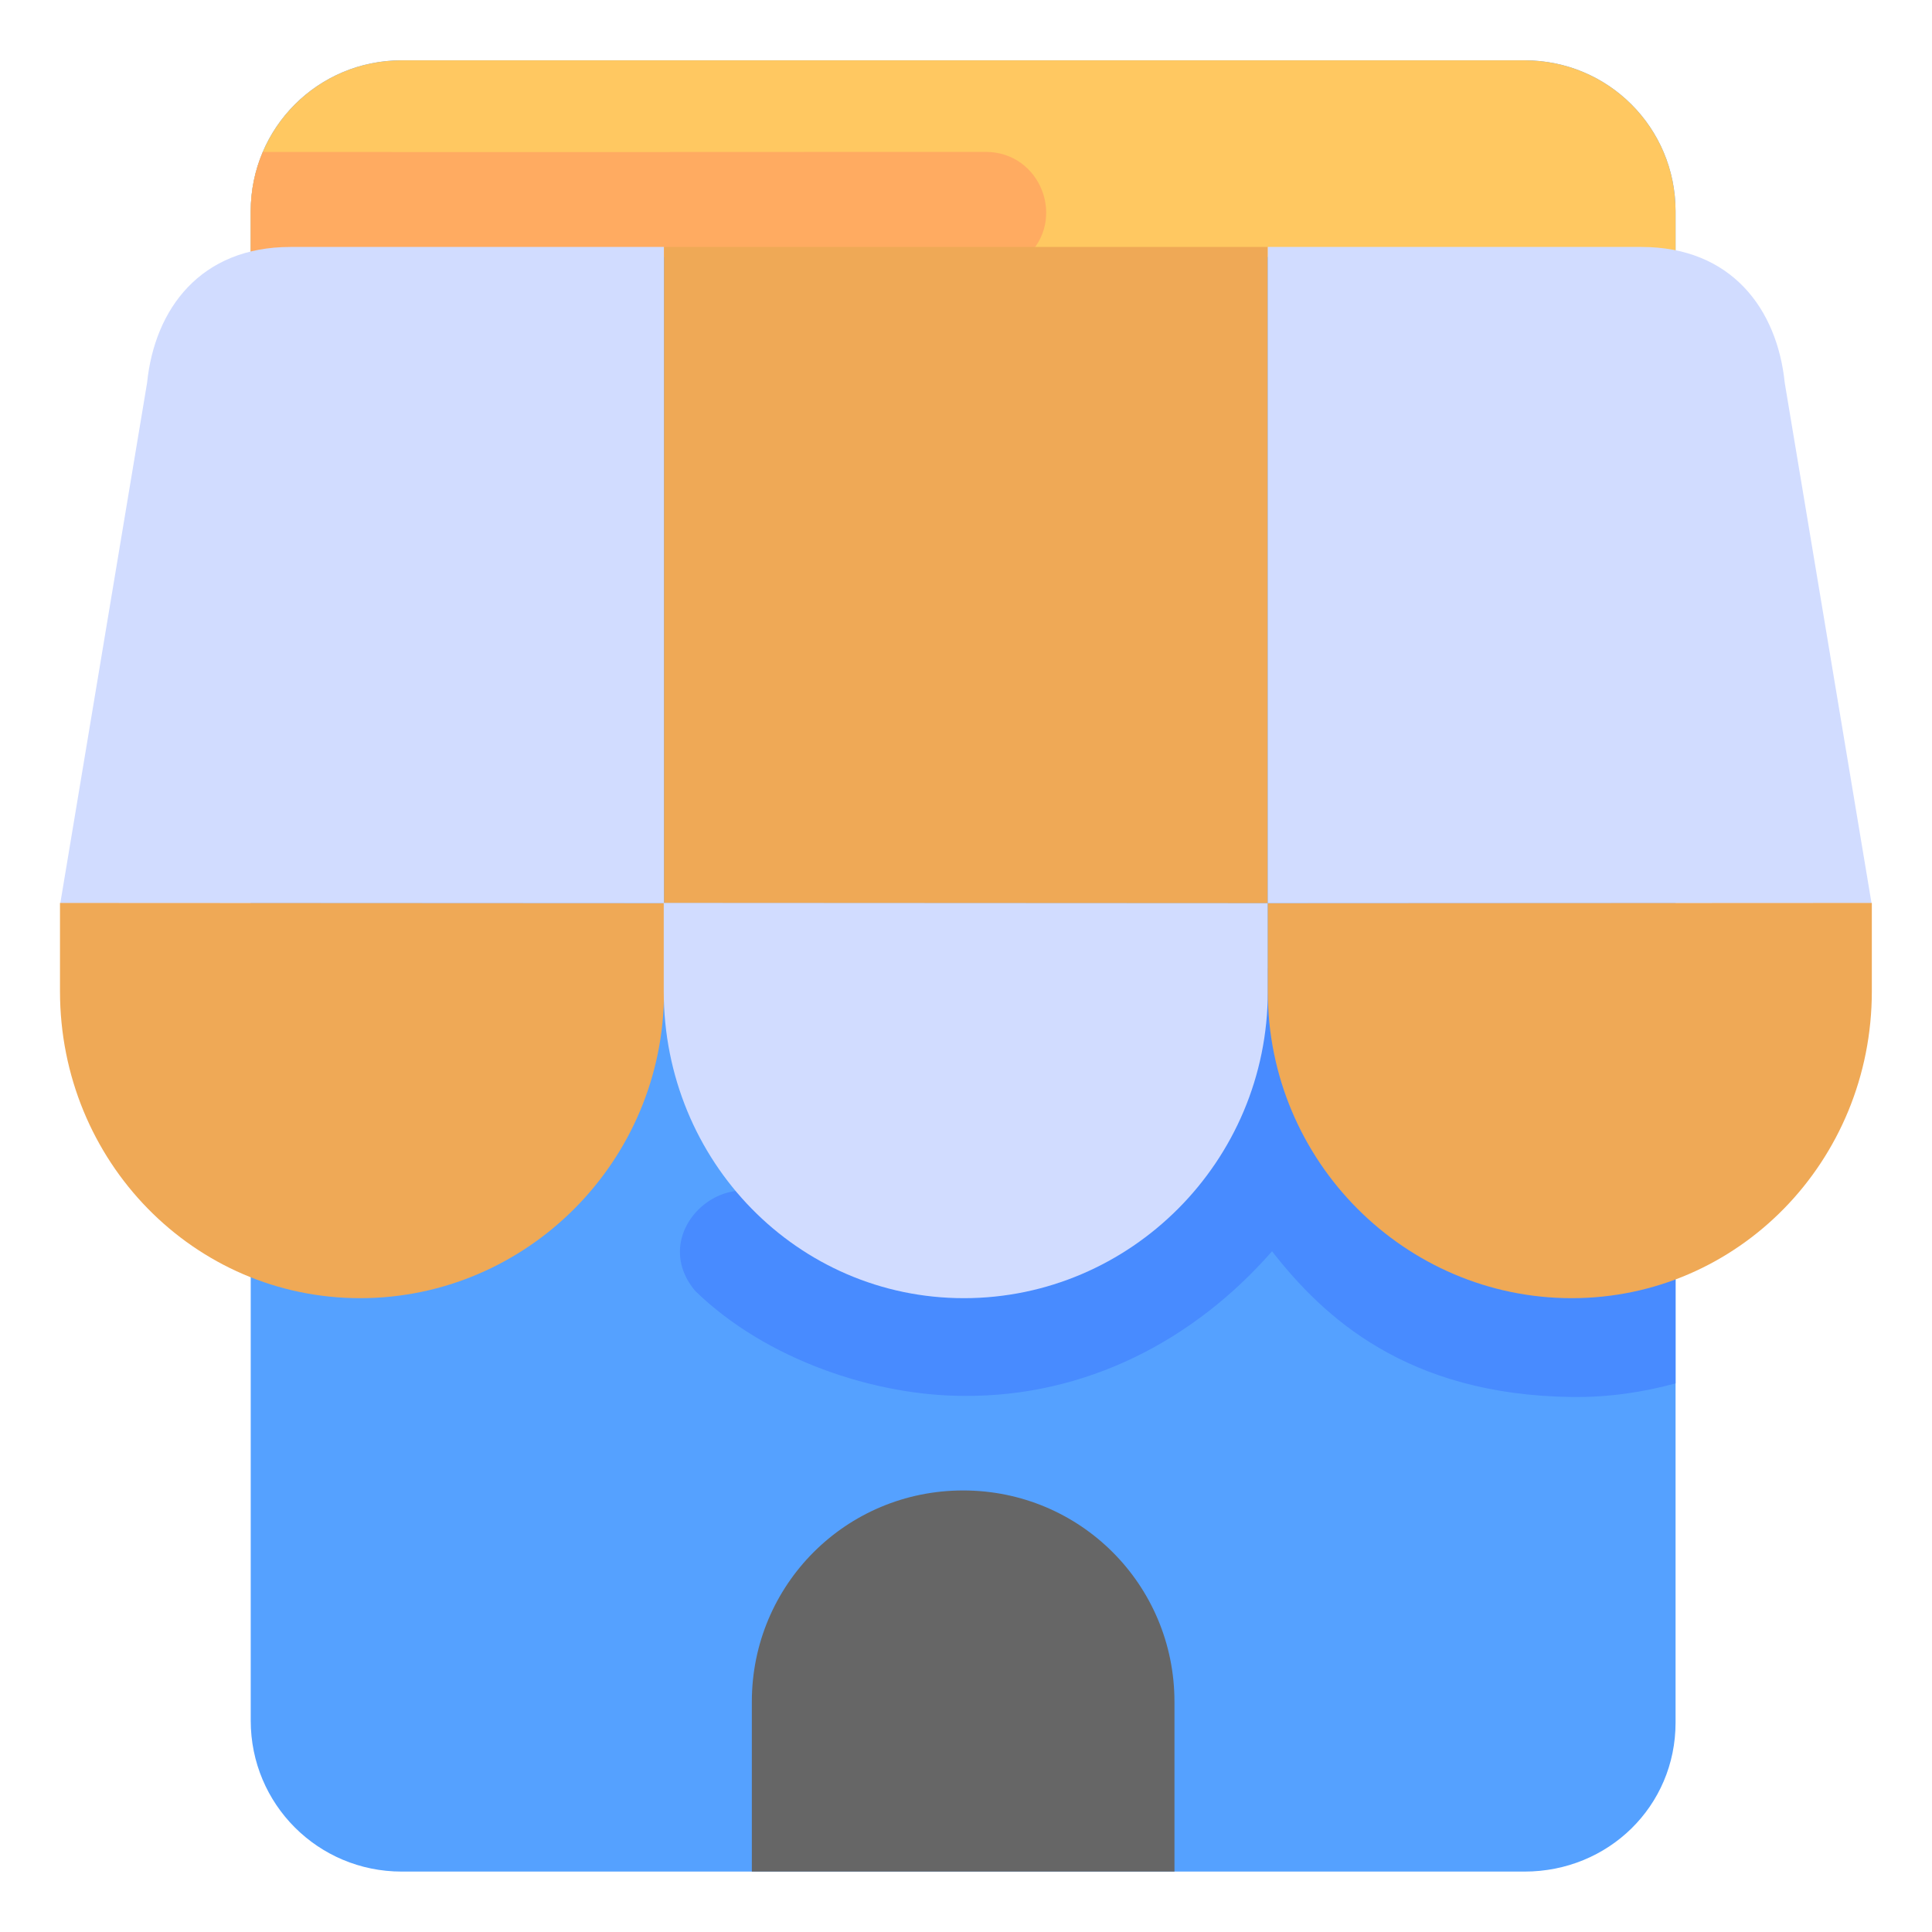 <svg width="120" height="120" viewBox="0 0 120 120" fill="none" xmlns="http://www.w3.org/2000/svg">
<g id="svg4593">
<g id="layer1">
<g id="g20571">
<g id="g21530">
<g id="g29267">
<path id="rect12891" d="M24.948 3.746H94.697C99.891 3.746 104.072 7.928 104.072 13.121V106.996C104.072 112.19 99.891 116.247 94.697 116.247H24.948C19.755 116.247 15.573 112.066 15.573 106.872V13.121C15.573 7.928 19.755 3.746 24.948 3.746Z" fill="#55A1FF"/>
<path id="rect13107" d="M24.949 3.747C19.755 3.747 15.574 7.928 15.574 13.122V15.962H104.072V13.122C104.072 7.928 99.891 3.747 94.697 3.747H24.949Z" fill="#FFC861"/>
<path id="path13178" d="M61.226 9.434C46.278 9.448 31.287 9.441 16.325 9.441C15.844 10.571 15.574 11.812 15.574 13.121V15.963H63.742C66.283 13.66 64.655 9.436 61.226 9.434Z" fill="#FFAB61"/>
<path id="rect13102" d="M59.823 92.575C52.551 92.575 46.698 98.429 46.698 105.7V116.247H72.948V105.7C72.948 98.429 67.094 92.575 59.823 92.575Z" fill="#666666"/>
<path id="path13171" d="M78.697 59.975C78.697 59.996 76.526 68.493 75.76 69.826C70.493 79.33 57.748 83.074 48.932 75.359C45.721 71.52 39.964 76.336 43.175 80.175C47.587 84.484 54.386 86.701 59.881 86.701C67.395 86.757 74.133 83.295 79.009 77.718C82.188 81.795 87.363 86.64 97.627 86.77C99.921 86.799 102.061 86.471 104.072 85.925V78.326C102.236 78.988 100.135 79.384 97.707 79.384C85.952 79.235 81.722 70.064 81.722 70.064C81.103 68.655 78.697 59.975 78.697 59.975Z" fill="#488BFF"/>
<path id="rect12896" d="M18.041 15.339H41.245V56.102H3.745L9.135 23.781C9.604 19.193 12.445 15.339 18.041 15.339Z" fill="#D1DCFF"/>
<path id="rect12900" d="M3.726 56.083V61.568C3.726 72.131 12.04 80.632 22.37 80.632C32.7 80.632 41.245 72.15 41.245 61.587V56.102L3.726 56.083Z" fill="#EFA956"/>
<path id="rect13073" d="M41.245 15.339H78.745V56.102H41.245V15.339Z" fill="#EFA956"/>
<path id="path13075" d="M41.226 56.083V61.568C41.226 72.131 49.541 80.632 59.87 80.632C70.2 80.632 78.745 72.15 78.745 61.587V56.102L41.226 56.083Z" fill="#D1DCFF"/>
<path id="path13084" d="M101.948 15.339H78.745V56.102H116.245L110.854 23.781C110.385 19.193 107.544 15.339 101.948 15.339Z" fill="#D1DCFF"/>
<path id="path13086" d="M116.263 56.083V61.568C116.263 72.131 107.949 80.632 97.619 80.632C87.289 80.632 78.745 72.15 78.745 61.587V56.102L116.263 56.083Z" fill="#EFA956"/>
</g>
</g>
</g>
</g>
</g>
</svg>
